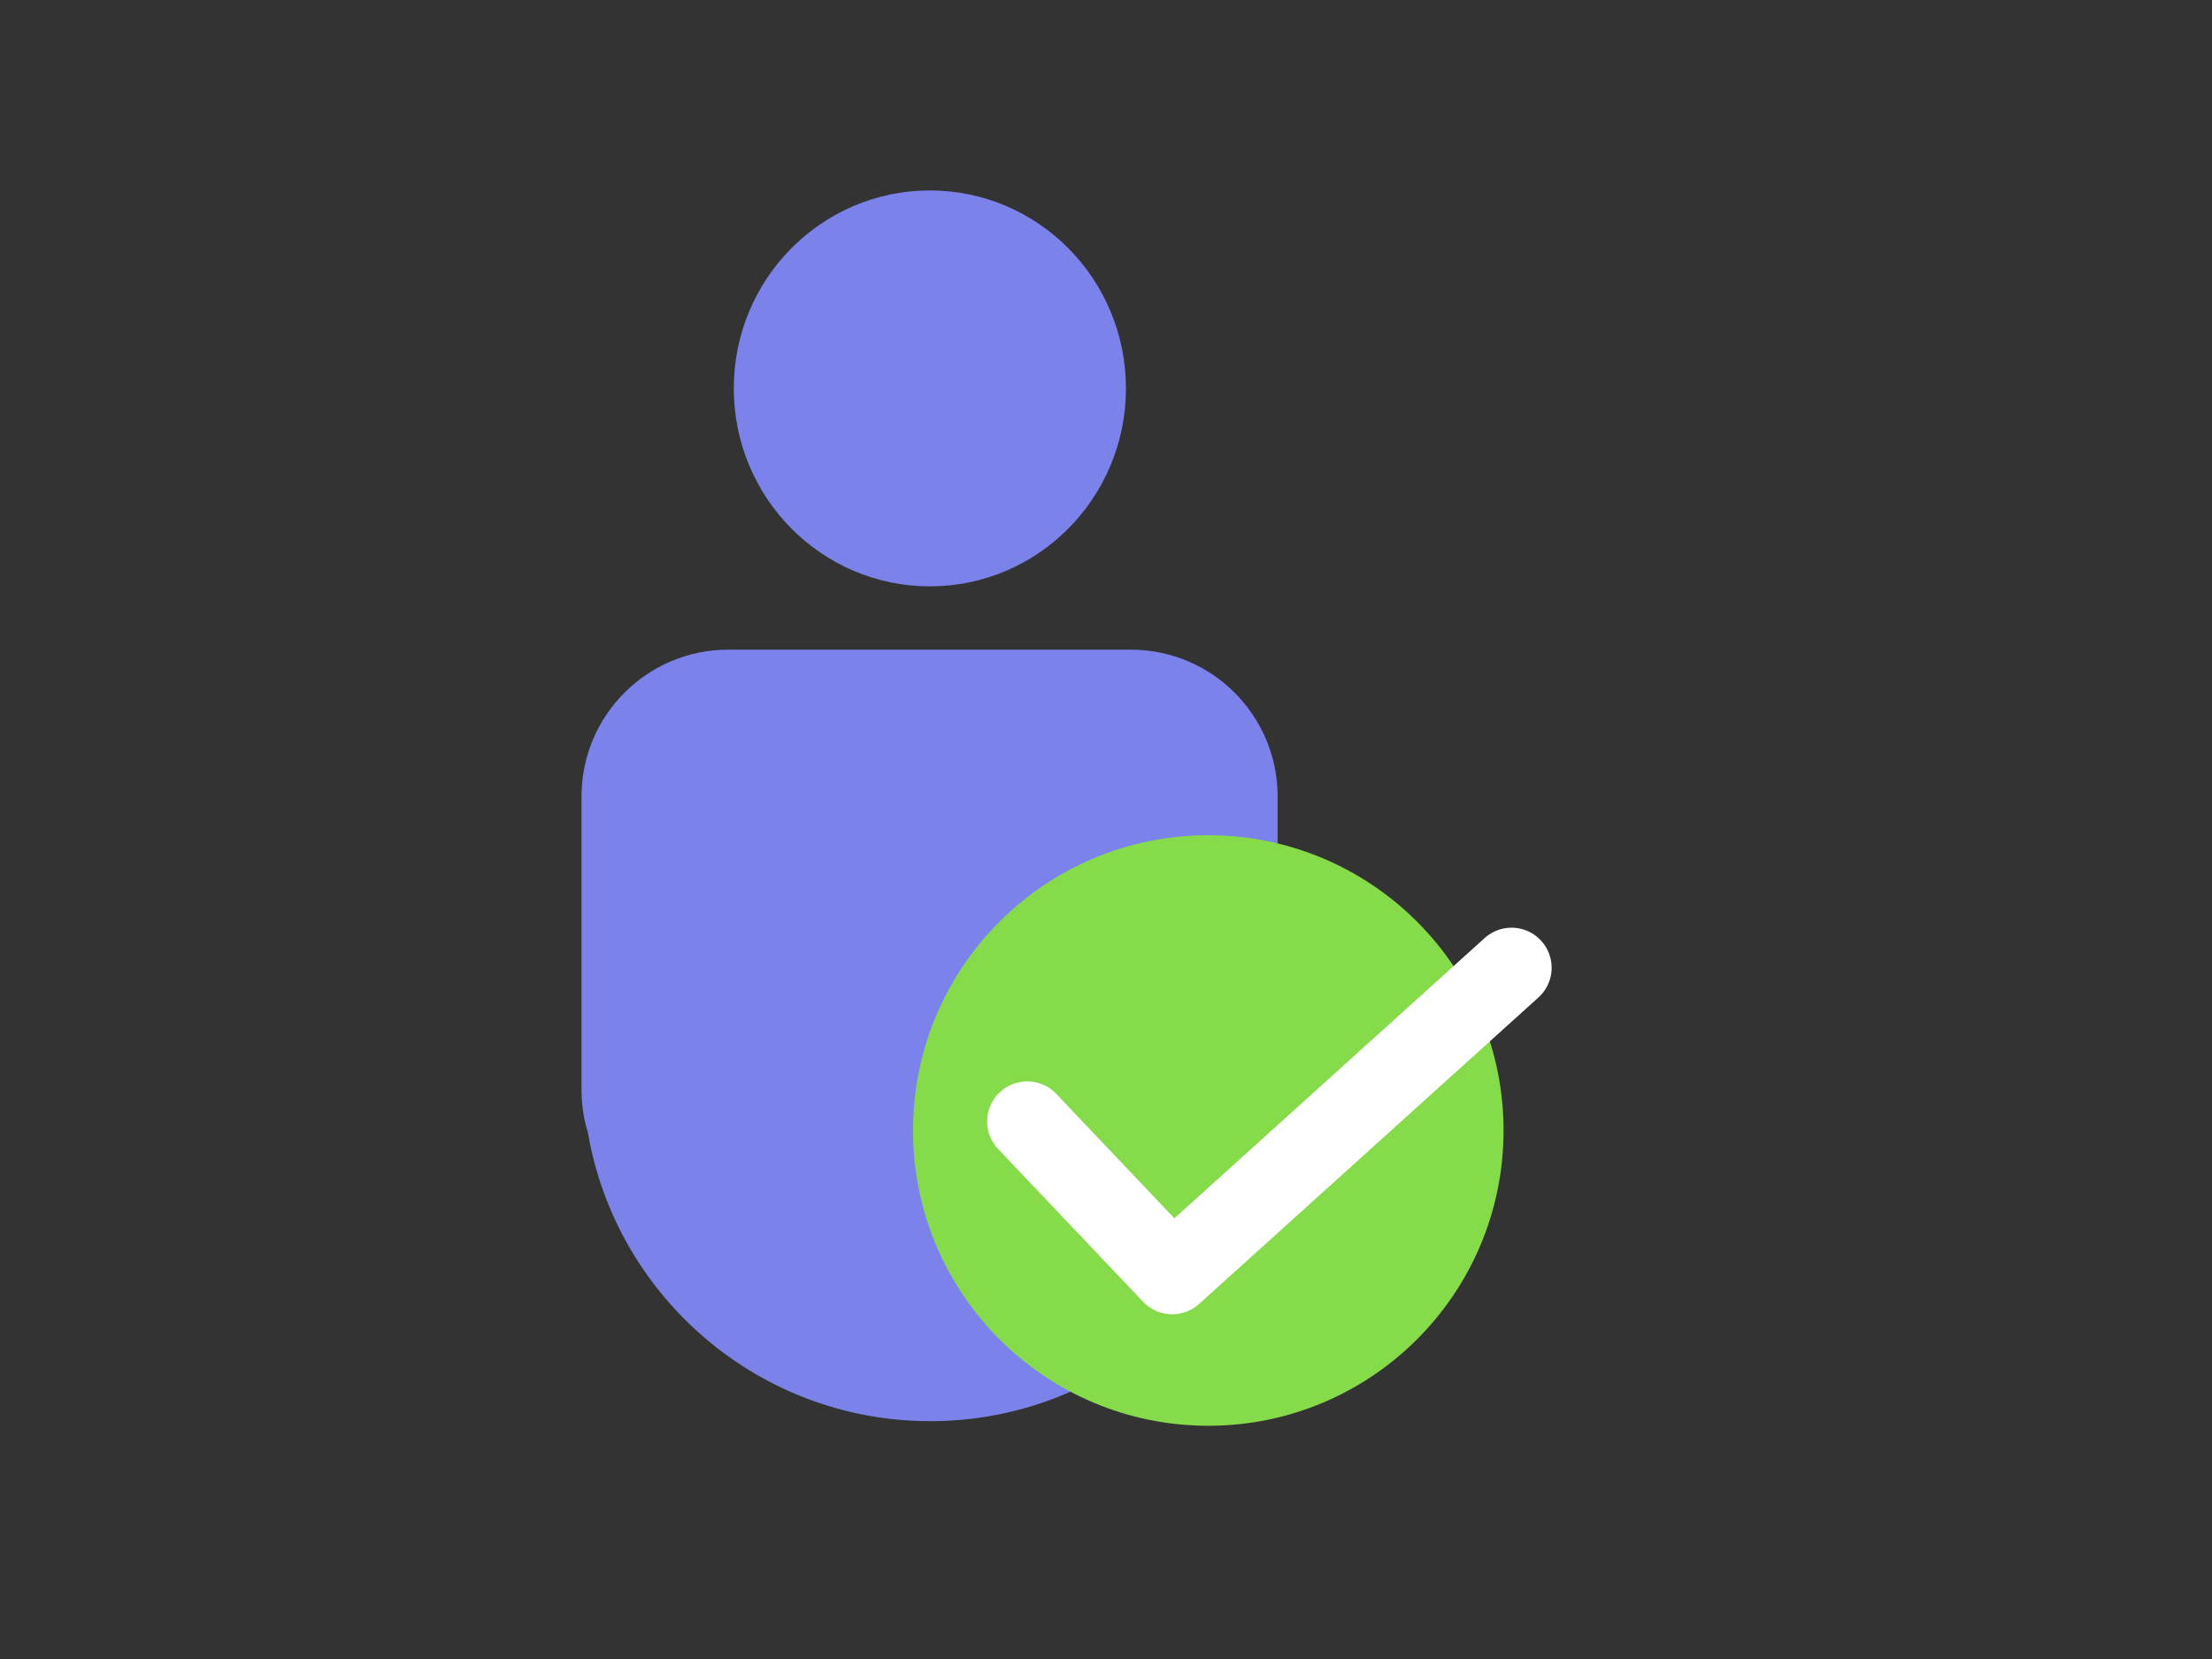 <?xml version="1.0" encoding="UTF-8" standalone="no"?>
<!DOCTYPE svg PUBLIC "-//W3C//DTD SVG 1.1//EN" "http://www.w3.org/Graphics/SVG/1.1/DTD/svg11.dtd">
<svg width="100%" height="100%" viewBox="0 0 1280 960" version="1.1" xmlns="http://www.w3.org/2000/svg" xmlns:xlink="http://www.w3.org/1999/xlink" xml:space="preserve" xmlns:serif="http://www.serif.com/" style="fill-rule:evenodd;clip-rule:evenodd;stroke-linecap:round;stroke-linejoin:round;stroke-miterlimit:1.5;">
    <rect x="0" y="0" width="1280" height="960" fill="#333333" stroke="none"/>
    <g id="Livello3">
        <g>
            <g transform="matrix(0.94,0,0,0.949,-107.828,25.794)">
                <circle cx="687.133" cy="209.65" r="120.699" style="fill:rgb(123,131,235);"/>
            </g>
            <g transform="matrix(1,0,0,1,-99.021,8.951)">
                <path d="M439.274,646.683C436.836,638.776 435.524,630.379 435.524,621.678L435.524,451.888C435.524,405.033 473.565,366.993 520.42,366.993L753.426,366.993C800.281,366.993 838.322,405.033 838.322,451.888L838.322,612.383L838.322,612.448L838.322,612.512L838.322,621.678C838.322,627.47 837.74,633.126 836.634,638.59C823.798,737.187 739.403,813.427 637.343,813.427C538.088,813.427 455.542,741.322 439.274,646.683Z" style="fill:rgb(123,131,235);"/>
            </g>
        </g>
        <g transform="matrix(1.127,0,0,1.127,295.993,328.845)">
            <circle cx="357.762" cy="288.671" r="151.608" style="fill:rgb(134,219,75);"/>
        </g>
        <g transform="matrix(1,0,0,1,485.035,362.517)">
            <path d="M109.371,286.434L193.287,374.825L389.65,197.483" style="fill:none;stroke:white;stroke-width:46.37px;"/>
        </g>
    </g>
</svg>

